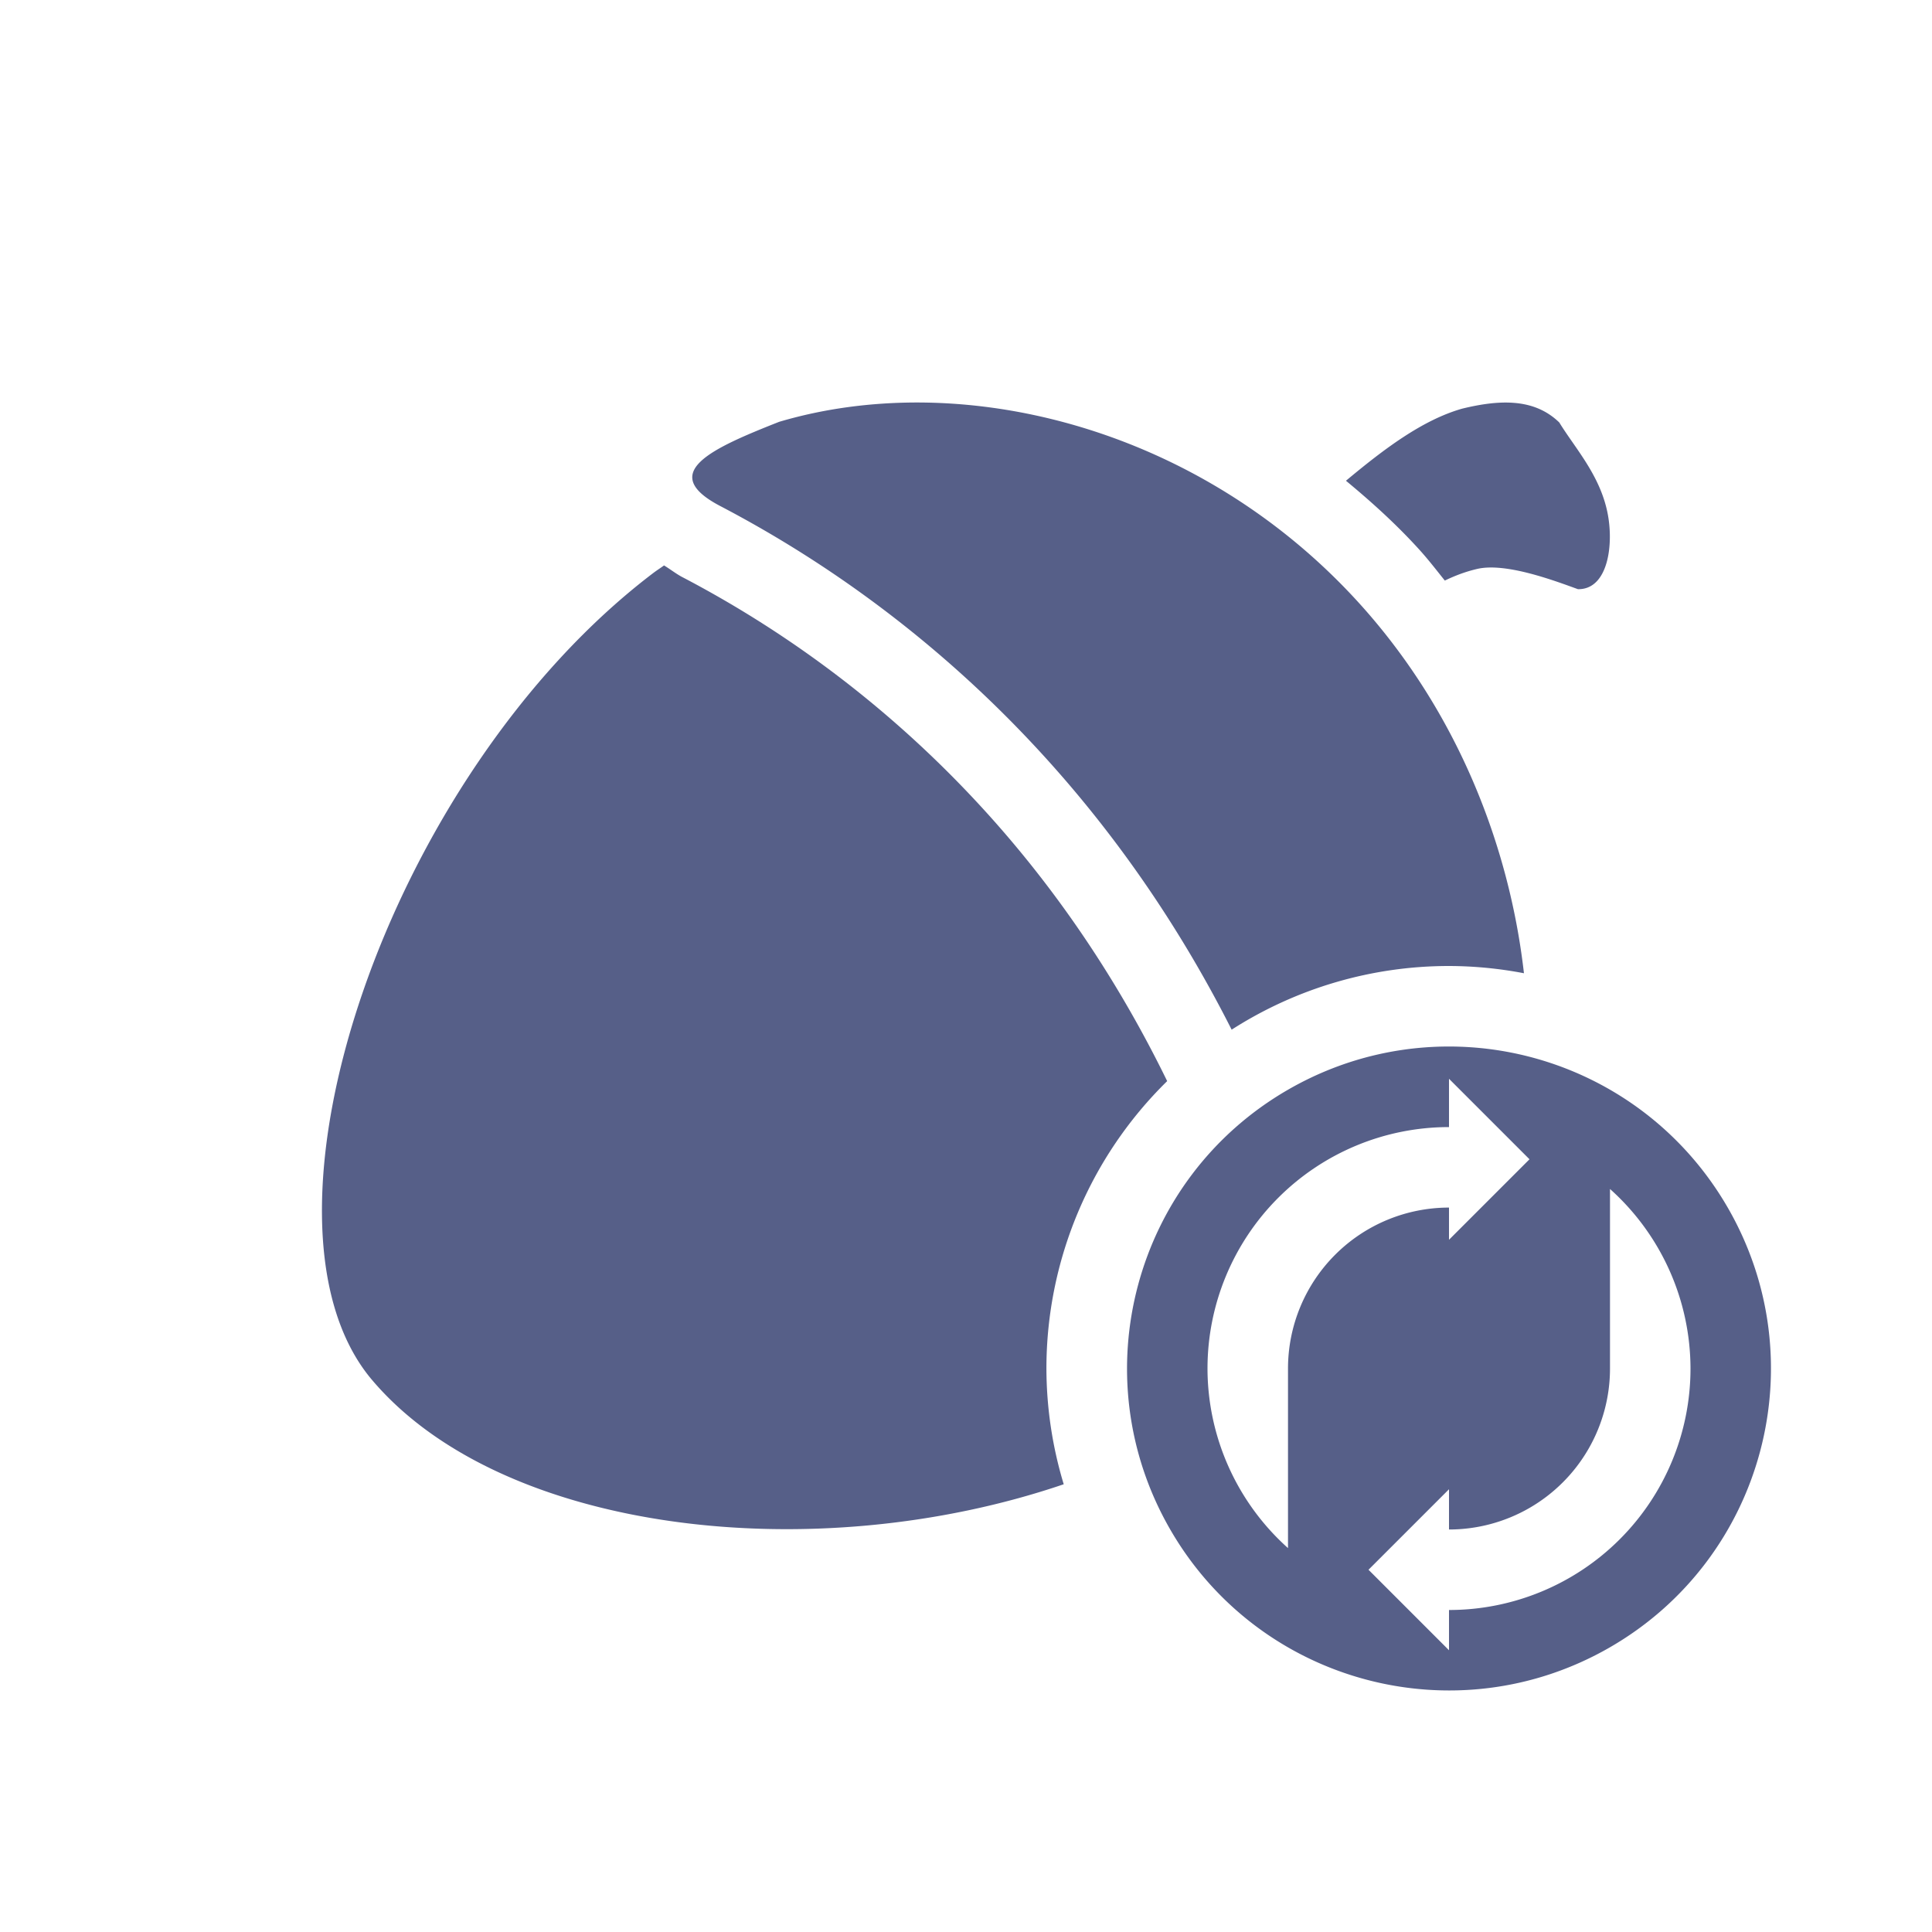 <svg xmlns="http://www.w3.org/2000/svg" width="24" height="24" version="1.1">
 <defs>
  <style id="current-color-scheme" type="text/css">
   .ColorScheme-Text { color:#565f88; } .ColorScheme-Highlight { color:#4285f4; }
  </style>
 </defs>
 <path style="fill:currentColor" class="ColorScheme-Text" d="m 11.417,5 c -0.604,-0.002 -1.191,0.078 -1.738,0.24 -0.833,0.329 -1.516,0.632 -0.738,1.043 1.475,0.771 2.865,1.822 4.068,3.154 0.935,1.035 1.693,2.171 2.291,3.354 a 5,5 0 0 1 2.699,-0.791 5,5 0 0 1 0.932,0.09 C 18.752,10.519 18.111,8.852 16.894,7.504 15.386,5.835 13.319,5.008 11.417,5 Z m 7.406,0.006 c -0.204,-0.019 -0.427,0.014 -0.658,0.07 -0.498,0.141 -0.978,0.507 -1.445,0.896 0.319,0.264 0.629,0.544 0.916,0.861 0.111,0.123 0.21,0.252 0.312,0.379 0.119,-0.057 0.249,-0.109 0.404,-0.145 0.358,-0.082 0.967,0.15 1.25,0.252 0.376,0.006 0.449,-0.56 0.365,-0.959 C 19.87,5.895 19.563,5.563 19.37,5.248 19.213,5.096 19.028,5.025 18.824,5.006 Z M 8.249,7.024 c -0.044,0.032 -0.087,0.059 -0.131,0.092 -3.311,2.512 -5.164,8.063 -3.494,10.029 1.616,1.903 5.495,2.347 8.59,1.293 a 5,5 0 0 1 -0.215,-1.438 5,5 0 0 1 1.5,-3.57 C 13.926,12.256 13.188,11.127 12.267,10.108 11.145,8.866 9.851,7.888 8.478,7.17 h -0.002 l -0.002,-0.002 C 8.4,7.129 8.325,7.07 8.249,7.024 Z"/>
 <path style="fill:currentColor" class="ColorScheme-Text" d="m 18.279,13.01 c -0.768,-0.054 -1.562,0.113 -2.279,0.527 -1.913,1.104 -2.567,3.55 -1.463,5.463 1.104,1.913 3.55,2.567 5.463,1.463 1.913,-1.104 2.567,-3.548 1.463,-5.461 -0.69,-1.195 -1.903,-1.902 -3.184,-1.992 z m -0.279,0.391 0.5,0.5 0.5,0.5 -0.5,0.5 -0.5,0.5 v -0.4 a 2,2 0 0 0 -2,2 v 2.23 a 3,3 0 0 1 -1,-2.23 3,3 0 0 1 3,-3 z m 2,1.369 a 3,3 0 0 1 1,2.23 3,3 0 0 1 -3,3 v 0.5 l -0.5,-0.5 -0.5,-0.5 0.5,-0.5 0.5,-0.5 v 0.5 a 2,2 0 0 0 2,-2 z"/>
</svg>
